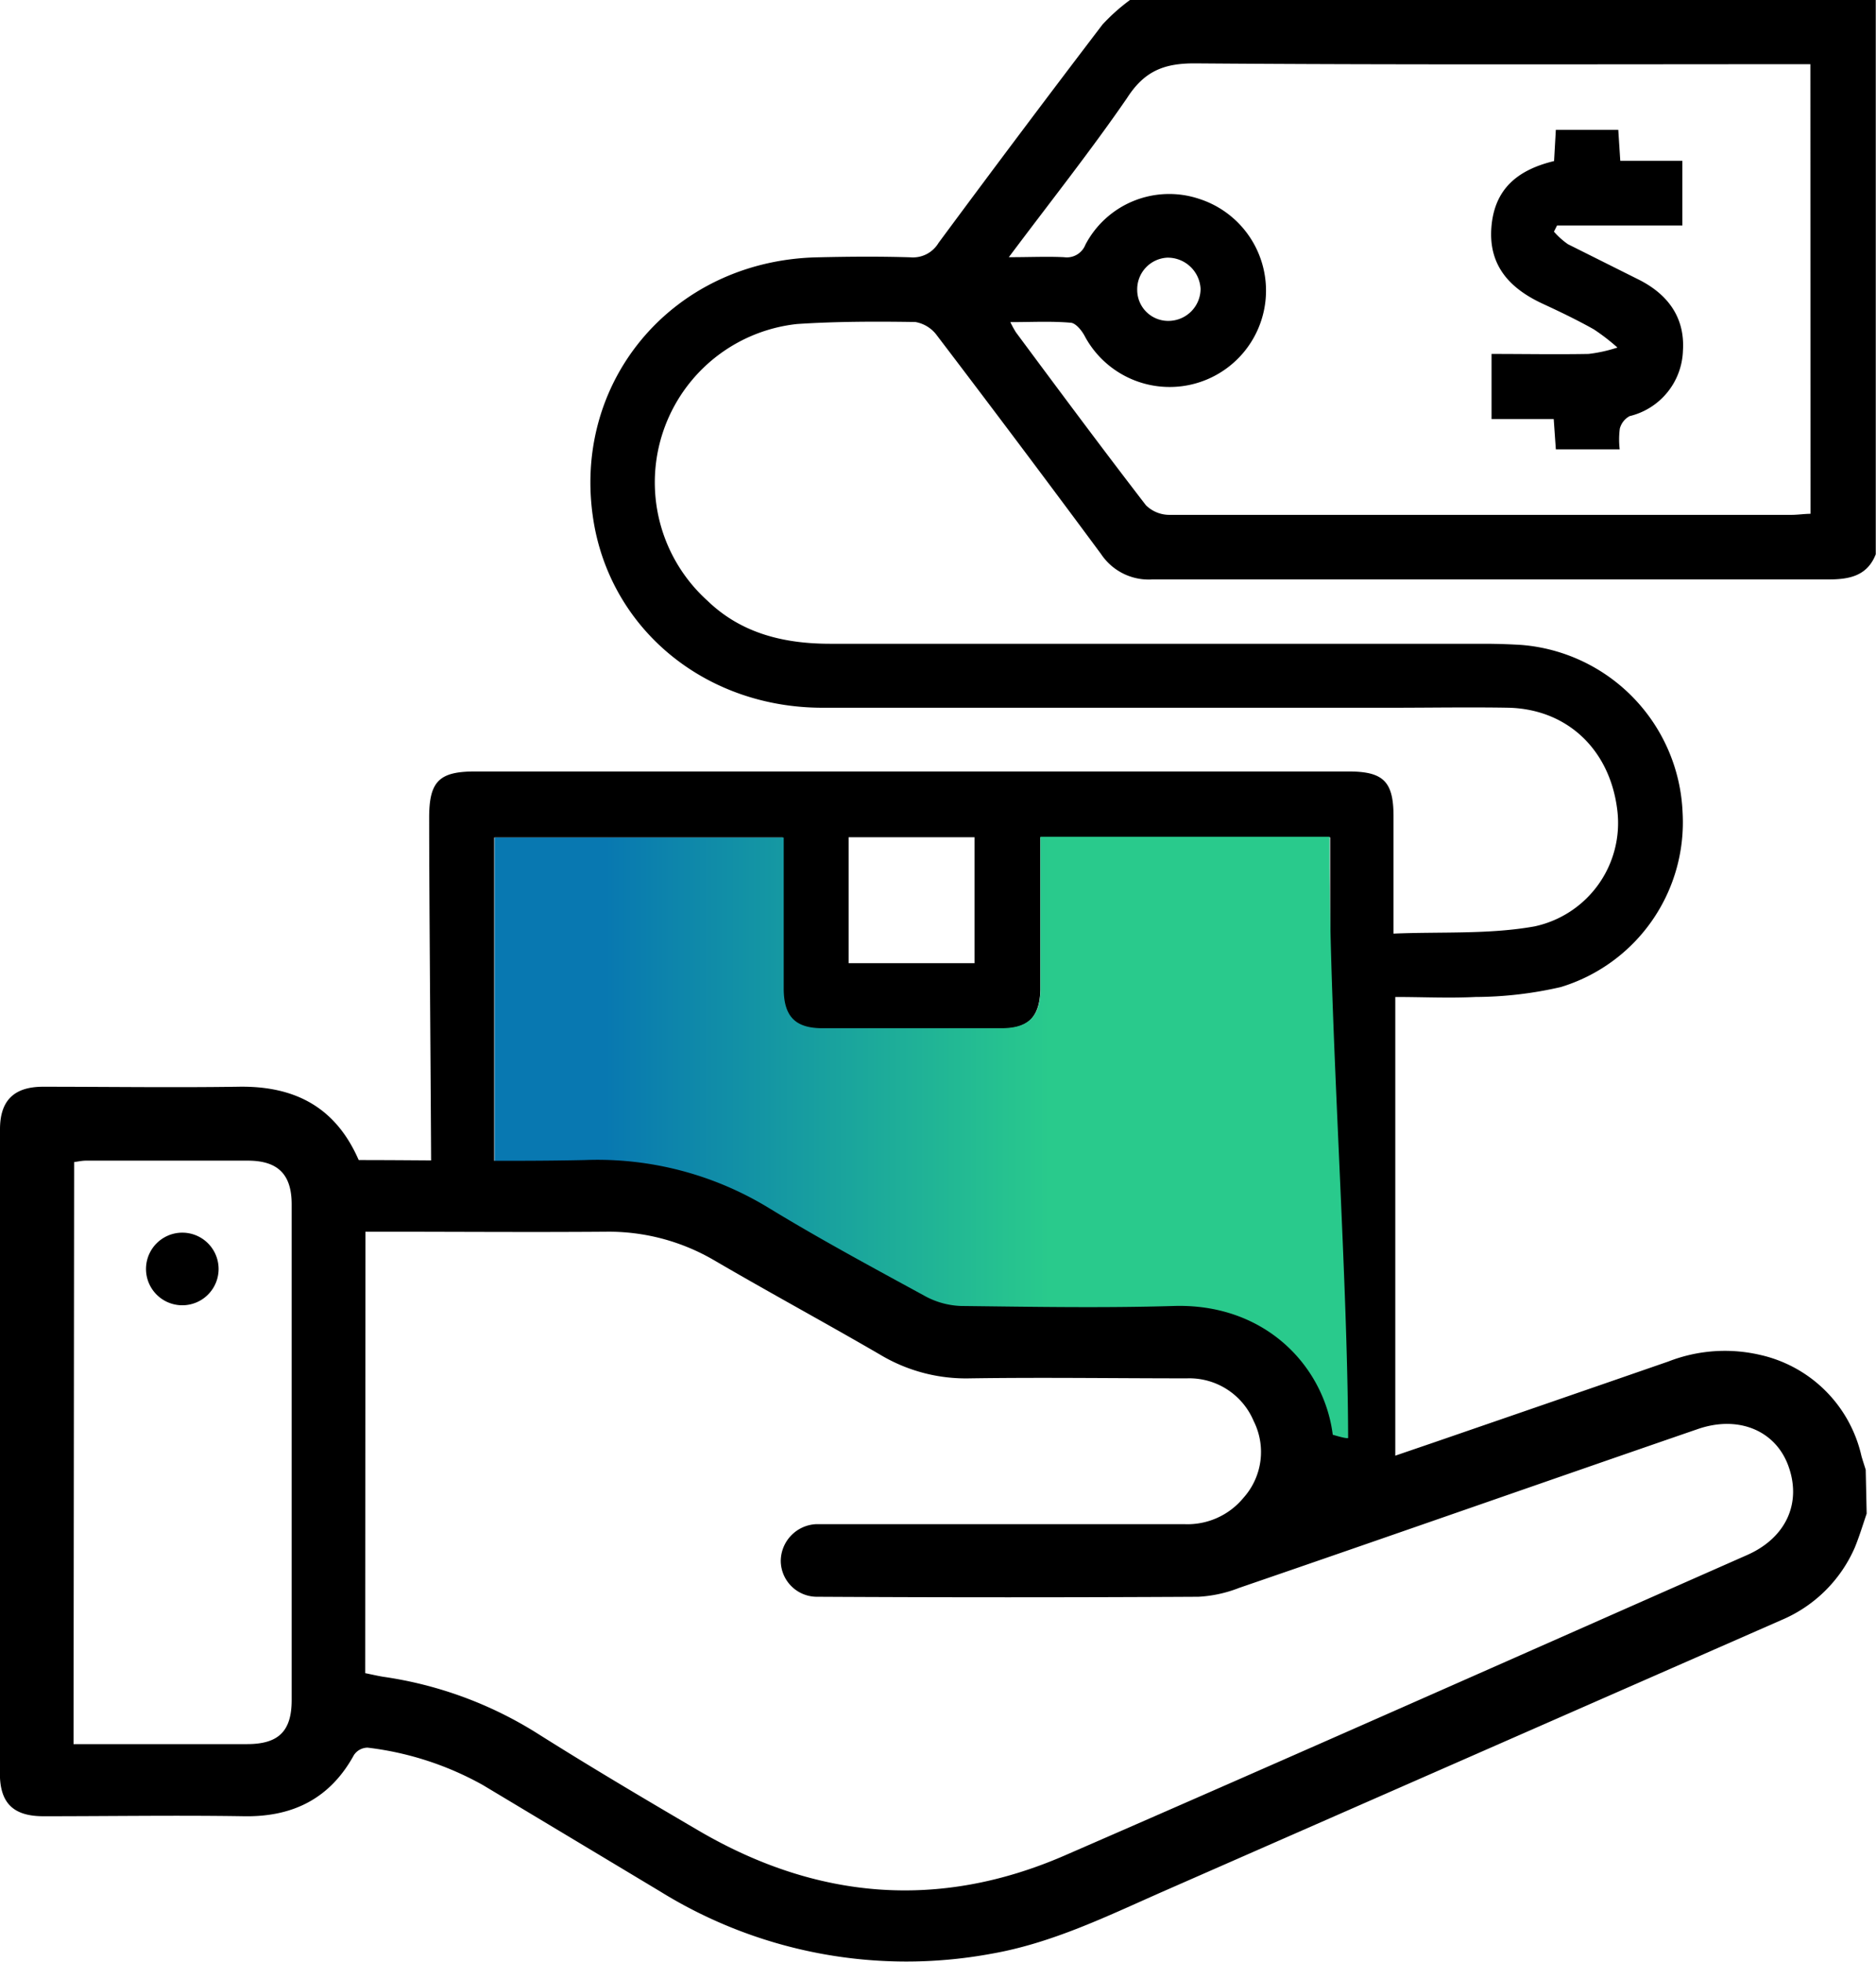 <svg xmlns="http://www.w3.org/2000/svg" xmlns:xlink="http://www.w3.org/1999/xlink" viewBox="0 0 158.68 165.9"><defs><style>.a53d51df-9f7a-409d-83f7-9f7a525df2c7{fill:url(#f4944cdd-cc7a-4f44-85eb-fd302e2b4d9e);}</style><linearGradient id="f4944cdd-cc7a-4f44-85eb-fd302e2b4d9e" x1="41.84" y1="96.25" x2="114.03" y2="96.25" gradientUnits="userSpaceOnUse"><stop offset="0.13" stop-color="#0878b1"/><stop offset="0.65" stop-color="#29ca8c"/><stop offset="1" stop-color="#29ca8c"/></linearGradient></defs><g id="f8e8ea3c-b803-4fbb-a722-3d4af80c985e" data-name="Layer 2"><g id="a512f3d7-e173-4df6-84f1-bb040ed17e35" data-name="PWH4l9"><path d="M95.58,0a16.08,16.08,0,0,0-2.33,2.08q-7,9.18-13.87,18.47A2.52,2.52,0,0,1,77,21.76c-2.6-.08-5.21-.06-7.81,0C56.73,22,48,32.6,50.31,44.66c1.75,8.91,9.6,15.17,19.22,15.19,16,0,32.08,0,48.12,0,3.34,0,6.69-.06,10,0,5,.15,8.55,3.62,9.15,8.68a8.94,8.94,0,0,1-7,9.81c-3.85.69-7.87.44-11.93.61,0-3.57,0-6.74,0-9.92,0-2.93-.85-3.79-3.79-3.79H40.16c-3,0-3.86.83-3.86,3.89,0,7.25.15,23.12.18,32.26a1.79,1.79,0,0,1,.32.13,43.68,43.68,0,0,1,5-1.39V70.82h24.4v1.69c0,3.72,0,7.43,0,11.15,0,2.34,1,3.33,3.27,3.34q7.56,0,15.13,0C87,87,87.93,86,88,83.7c0-4.24,0-8.49,0-12.89h24.51v2c0,13.9,0,40.67,0,54.58a43.53,43.53,0,0,0,5.51-1.5V84.31c2.27,0,4.53.11,6.78,0a32.62,32.62,0,0,0,7.22-.84,14.56,14.56,0,0,0,10.3-14.77,14.83,14.83,0,0,0-13.62-14.16c-.95-.06-1.91-.09-2.87-.1q-27.79,0-55.6,0c-3.9,0-7.51-.86-10.39-3.64A13.47,13.47,0,0,1,67.42,27.4c3.34-.22,6.69-.22,10-.17a2.86,2.86,0,0,1,1.84,1.15q7,9.19,13.87,18.47A4.84,4.84,0,0,0,97.46,49q28.61,0,57.2,0c1.76,0,3.28-.29,4-2.13V0ZM82.43,81.45H71.78V70.8H82.43Zm70.71-38c-.52,0-1.07.09-1.63.09q-26.29,0-52.58,0a2.84,2.84,0,0,1-2-.81c-3.73-4.84-7.37-9.74-11-14.63a8.54,8.54,0,0,1-.47-.86c1.83,0,3.46-.09,5.07.05.45,0,1,.69,1.24,1.17a8.15,8.15,0,1,0,9.67-11.64,8,8,0,0,0-9.63,3.87A1.69,1.69,0,0,1,90,21.75c-1.42-.07-2.86,0-4.67,0,3.51-4.69,6.93-9,10-13.46C96.8,6,98.47,5.34,101.13,5.36c16.68.13,33.35.07,50,.07h2ZM96.19,24.52a2.68,2.68,0,0,1,2.53-2.73,2.78,2.78,0,0,1,2.83,2.64A2.72,2.72,0,0,1,99,27.13,2.62,2.62,0,0,1,96.19,24.52Z"/><path class="a53d51df-9f7a-409d-83f7-9f7a525df2c7" d="M112.46,72.76v-2H88c0,4.4,0,8.65,0,12.89,0,2.32-1,3.3-3.31,3.3q-7.56,0-15.13,0c-2.3,0-3.26-1-3.27-3.34,0-3.72,0-7.43,0-11.15V70.82H41.84V102.4c1.2,0,2.4,0,3.61,0a1.84,1.84,0,0,1,1.29.49c1.63-1.06,3.26-2.23,3.21-1.49,7.73-.63,11.42,4.18,18.5,7.75.62.31,1.84,2.32,2.56,2.32,8.39,0,16.78,0,25.17,0,2.44,0,5.72,2.2,8.7,4.61a21,21,0,0,1,4.32.53c.07-.7.41,4.35,1.33,4.16.44-.08,3.06.93,3.5.84C114,107.77,112.46,86.66,112.46,72.76Z"/><path d="M137,38H131.6l-.18-2.56h-5.26V29.93c2.73,0,5.47.05,8.21,0a12.41,12.41,0,0,0,2.44-.54,17.39,17.39,0,0,0-2-1.54c-1.39-.78-2.82-1.47-4.27-2.14-2.79-1.28-4.65-3.21-4.39-6.5s2.28-4.86,5.3-5.59l.15-2.64h5.28l.17,2.62h5.25v5.47H131.7l-.26.52a6.51,6.51,0,0,0,1.18,1.06c2,1,4,2,6,3,2.44,1.23,3.91,3.19,3.73,6a5.89,5.89,0,0,1-4.51,5.54,1.68,1.68,0,0,0-.83,1.06A7.26,7.26,0,0,0,137,38Z"/></g><path d="M157.89,128c-.34,1-.62,1.93-1,2.86a11.74,11.74,0,0,1-6.19,6.13L98.27,160c-4.69,2.07-9.31,4.33-14.43,5.22a39.55,39.55,0,0,1-28-5.27q-7.53-4.52-15-9a26.32,26.32,0,0,0-9.74-3.16,1.4,1.4,0,0,0-1.16.62c-2,3.65-5.12,5.24-9.26,5.18-5.66-.09-11.31,0-17,0-2.56,0-3.69-1.11-3.69-3.64Q0,122.71,0,95.5c0-2.42,1.17-3.59,3.61-3.6,5.49,0,11,.08,16.49,0,4.76-.1,8.27,1.67,10.24,6.2,6.38,0,12.75.14,19.12,0a27.82,27.82,0,0,1,15.68,4.12c4.29,2.61,8.73,5,13.15,7.41a6.86,6.86,0,0,0,3,.81c6,.07,12,.18,18,0,9.14-.27,14.39,7.2,13.42,14,0,.09,0,.19.09.44l8.4-2.87q10-3.44,19.93-6.88a13.15,13.15,0,0,1,7.72-.56,11.32,11.32,0,0,1,8.6,8.56c.11.39.24.77.36,1.16Zm-127,13.49c.55.11,1.05.23,1.55.31a33.36,33.36,0,0,1,13,4.78c4.47,2.82,9,5.5,13.59,8.19,10,5.87,20.35,6.77,31,2.15,19.29-8.39,38.51-16.93,57.75-25.42,3.35-1.48,4.66-4.49,3.44-7.66-1.12-2.89-4.2-4.16-7.59-3-12.95,4.46-25.88,9-38.82,13.44a11,11,0,0,1-3.44.75q-16.11.09-32.22,0a3.06,3.06,0,0,1-3.11-3,3.14,3.14,0,0,1,3-3.14c.51,0,1,0,1.54,0q14.8,0,29.6,0a6.13,6.13,0,0,0,5-2.23,5.81,5.81,0,0,0,.86-6.49,5.9,5.9,0,0,0-5.64-3.61c-6.11,0-12.23-.09-18.34,0a14.12,14.12,0,0,1-7.61-2c-4.66-2.71-9.4-5.27-14.07-8a17.67,17.67,0,0,0-9.11-2.4c-6.32.05-12.65,0-19,0H30.91Zm-24.67,6H20.9c2.66,0,3.77-1.09,3.77-3.72q0-21,0-41.93c0-2.52-1.15-3.68-3.68-3.69-4.58,0-9.15,0-13.72,0-.34,0-.68.08-1,.12Z"/><path d="M18.49,107.31a3.07,3.07,0,0,1-6.14,0,3.07,3.07,0,1,1,6.14,0Z"/></g></svg>